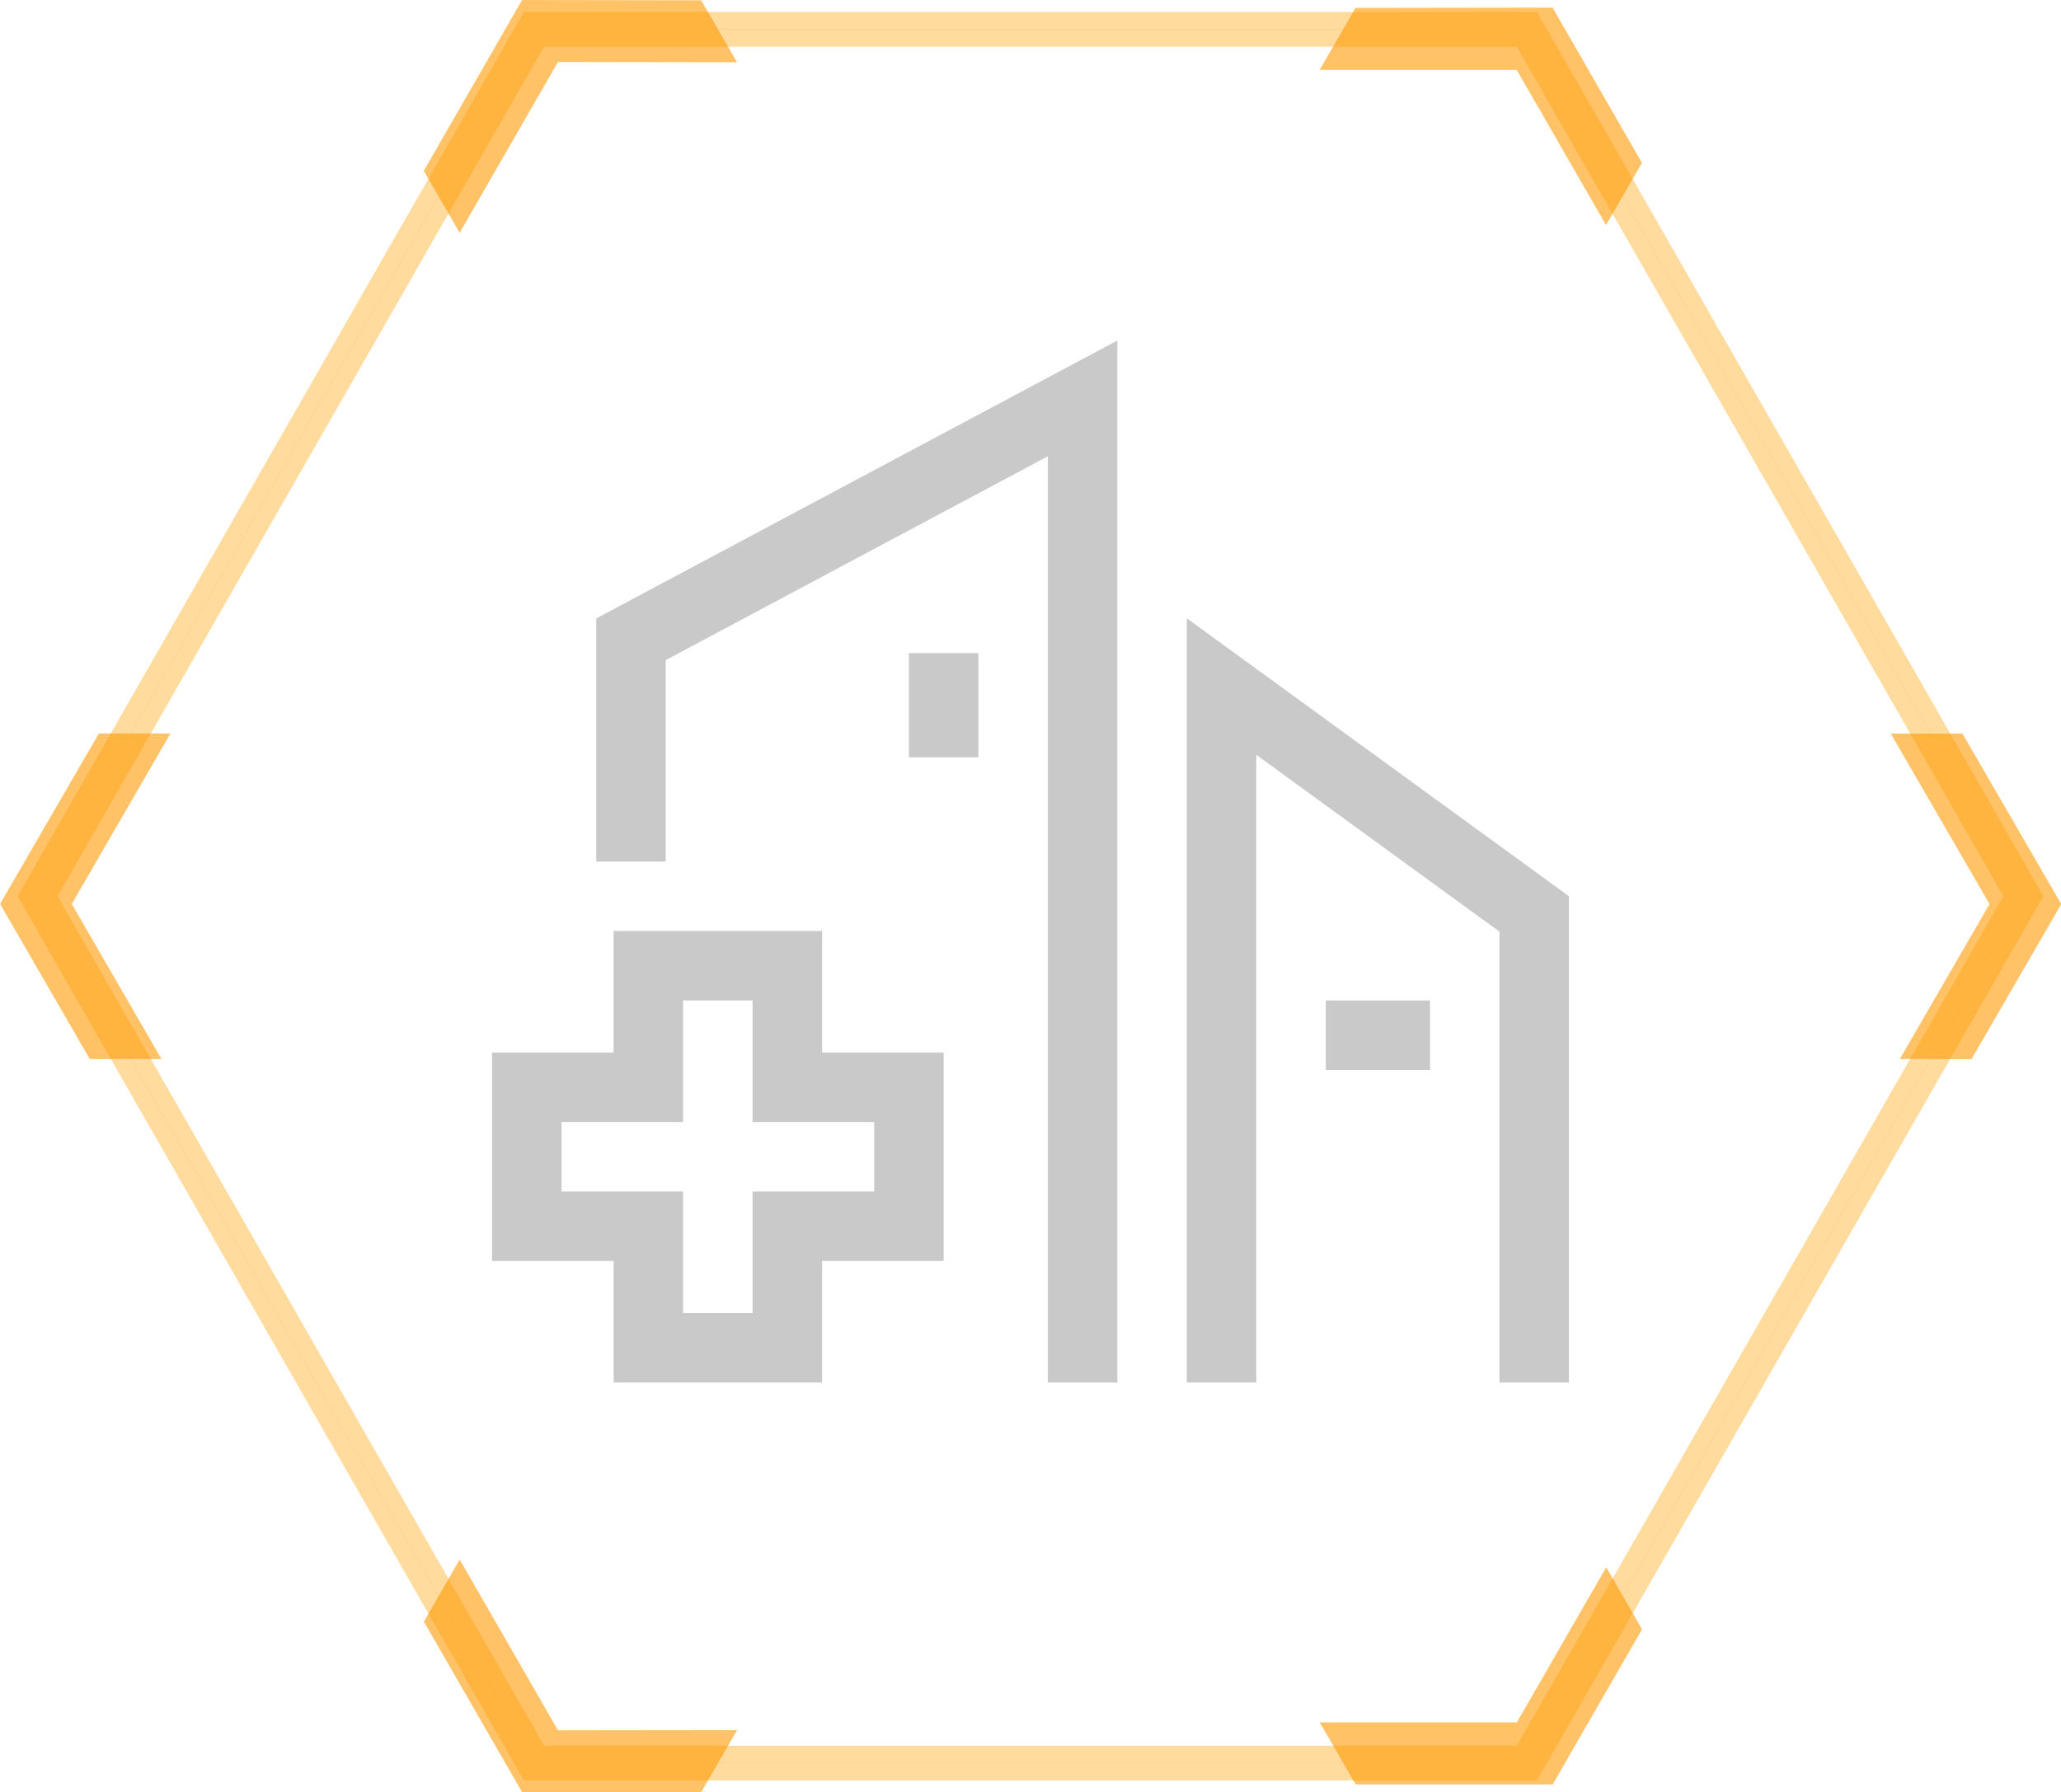 <svg xmlns="http://www.w3.org/2000/svg" xmlns:xlink="http://www.w3.org/1999/xlink" width="59.325" height="51.599"
  viewBox="0 0 59.325 51.599">
  <defs>
    <style>
      .a {
        fill: rgba(0, 0, 0, 0.3);
      }

      .b {
        fill: #fff;
      }

      .c {
        fill: none;
        stroke: rgba(255, 185, 64, 0.51);
      }

      .d {
        fill: #f90;
        opacity: 0.6;
      }

      .e {
        fill: #c9c9c9;
      }

      .f {
        filter: url(#a);
      }
    </style>
    <filter id="a">
      <feOffset input="SourceAlpha" />
      <feGaussianBlur stdDeviation="5" result="b" />
      <feFlood flood-opacity="0.302" result="c" />
      <feComposite operator="out" in="SourceGraphic" in2="b" />
      <feComposite operator="in" in="c" />
      <feComposite operator="in" in2="SourceGraphic" />
    </filter>
  </defs>
  <g transform="translate(-459.918 -971.244)">
    <g data-type="innerShadowGroup">
      <path class="a" d="M42.87,0,57.16,24.956,42.87,49.912H14.29L0,24.956,14.29,0Z"
        transform="translate(518.16 1022) rotate(180)" />
      <g class="f" transform="matrix(1, 0, 0, 1, 459.92, 971.24)">
        <path class="b" d="M42.87,0,57.16,24.956,42.87,49.912H14.29L0,24.956,14.29,0Z"
          transform="translate(58.24 50.76) rotate(180)" />
      </g>
      <path class="c" d="M42.87,0,57.16,24.956,42.87,49.912H14.29L0,24.956,14.29,0Z"
        transform="translate(518.16 1022) rotate(180)" />
    </g>
    <path class="d"
      d="M-816.8-10404.086l1.031-1.786,2.83,4.915,5.156-.006-1.033,1.786-5.154.006Zm26.821,4.687-1.033-1.786,5.673,0,2.573-4.466,1.031,1.786-2.573,4.466Zm15.663-20.883h0v0l2.583-4.461-2.843-4.907h2.064l2.843,4.907-2.583,4.464Zm-52.1,0-2.583-4.464,2.843-4.907h2.061l-2.84,4.907,2.583,4.464Zm9.613-25.569,2.83-4.918,5.156.008,1.031,1.783v0h0l-5.154-.008-2.83,4.918Zm34.031,1.561-2.57-4.467-5.673,0,1.031-1.786,5.673-.008,2.573,4.47-1.031,1.786Z"
      transform="translate(1288.919 11422.014)" />
    <g transform="translate(-317.919 888.825)">
      <path class="e"
        d="M243-9717.779h-2v-22l11,8v14h-2v-12.98l-7-5.091v18.071Zm-4,0h-2v-26.666l-11,5.869v5.8h-2v-7l15-8v30Z"
        transform="translate(570.999 9839.999)" />
      <rect class="e" width="2" height="3" transform="translate(804 101.221)" />
      <rect class="e" width="3" height="2" transform="translate(816 111.221)" />
      <path class="e"
        d="M198.756-9739.983v-3.5h3.5v-2h-3.5v-3.5h-2v3.5h-3.5v2h3.5v3.5h2m2,2h-6v-3.5h-3.5v-6h3.5v-3.5h6v3.5h3.5v6h-3.5Z"
        transform="translate(600.744 9860.203)" />
    </g>
  </g>
</svg>